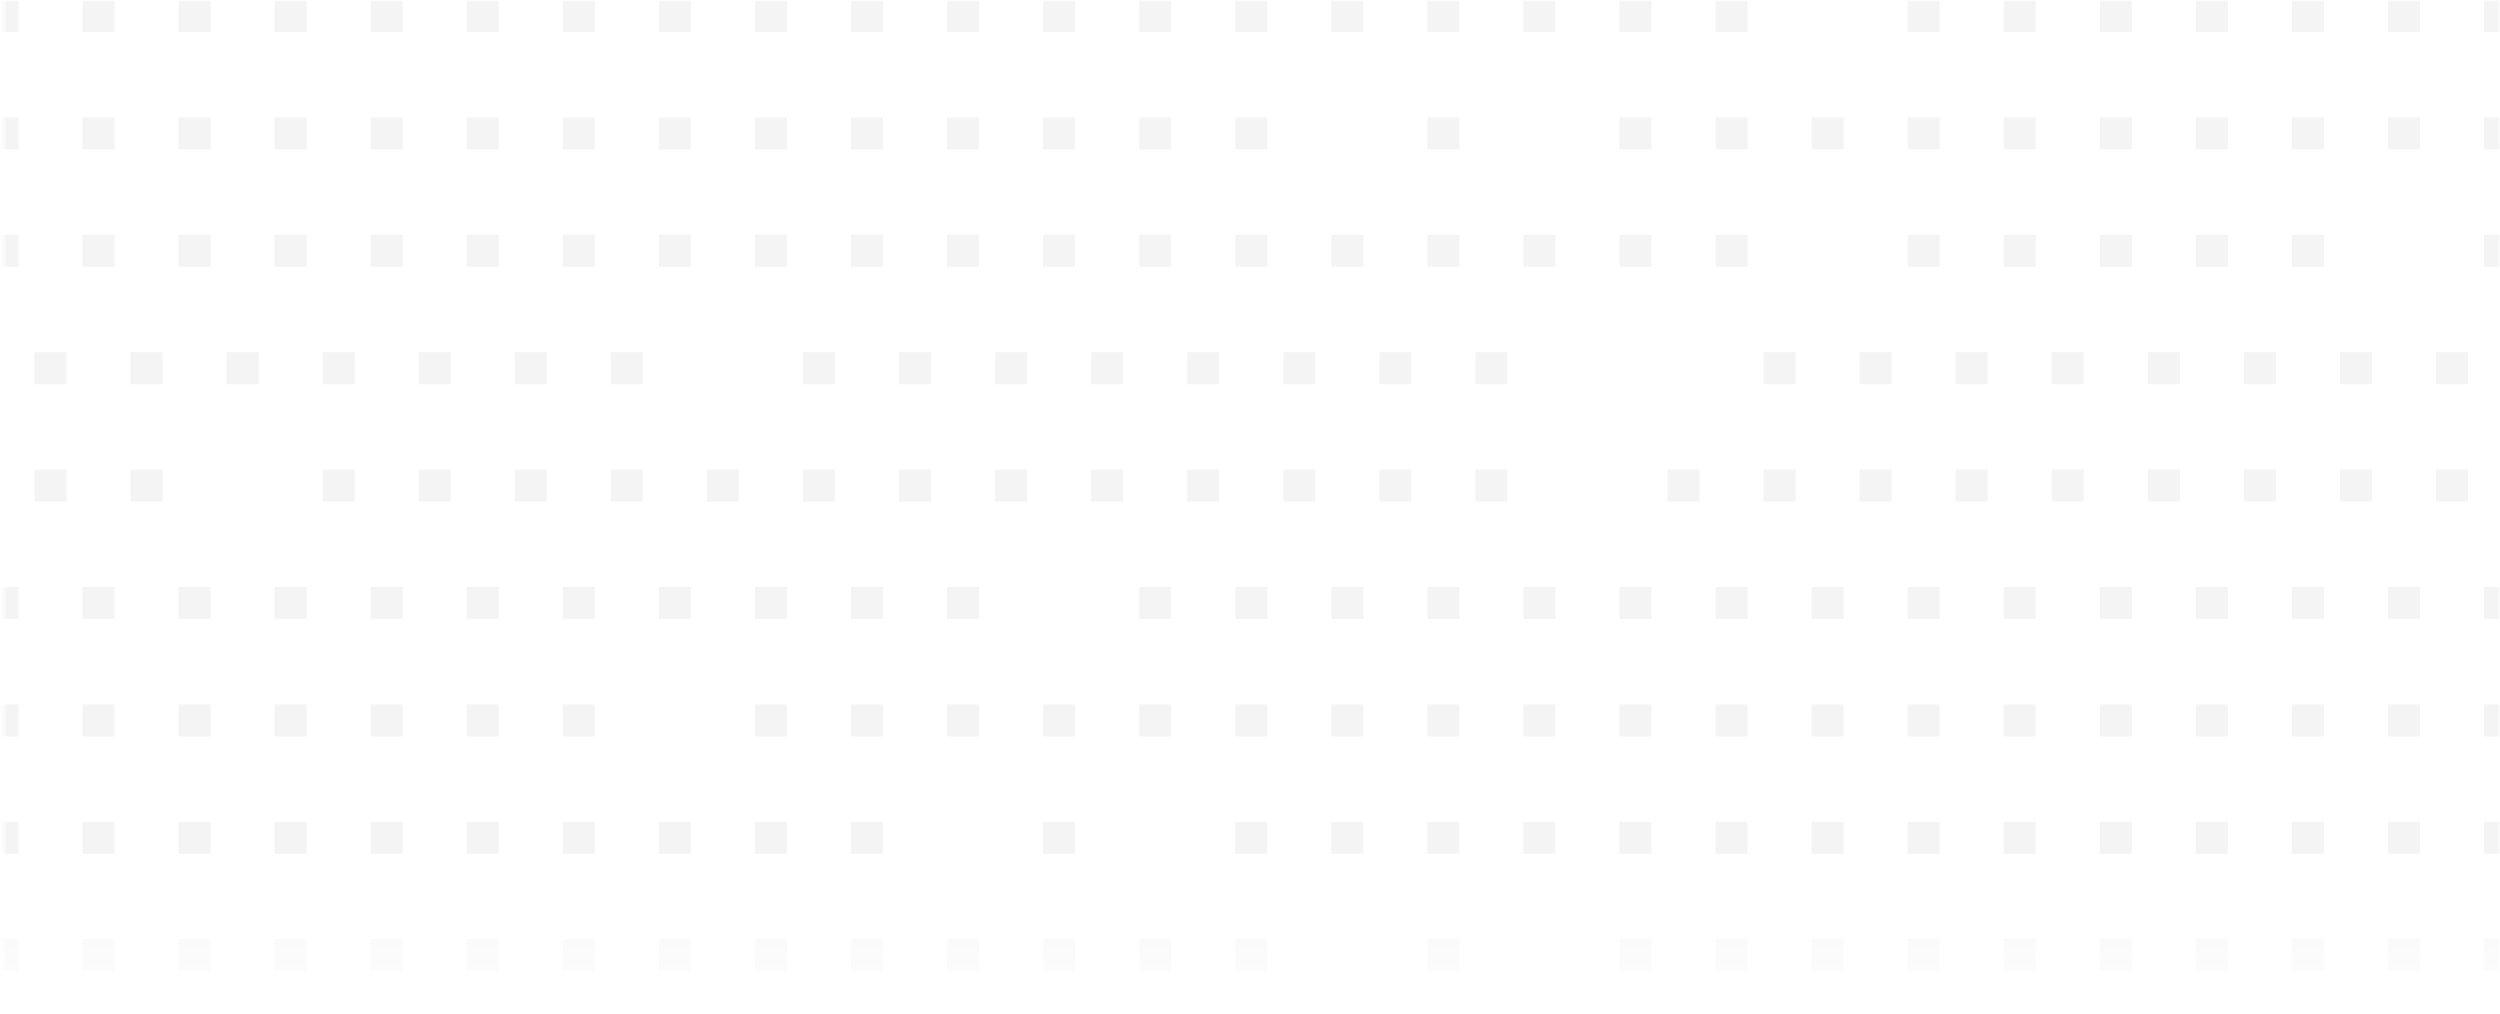 <svg width="503" height="204" viewBox="0 0 503 204" fill="none" xmlns="http://www.w3.org/2000/svg">
<mask id="mask0_1_290" style="mask-type:alpha" maskUnits="userSpaceOnUse" x="0" y="0" width="503" height="204">
<rect x="0.5" width="502.5" height="204" fill="url(#paint0_linear_1_290)"/>
</mask>
<g mask="url(#mask0_1_290)">
<g opacity="0.3">
<mask id="mask1_1_290" style="mask-type:luminance" maskUnits="userSpaceOnUse" x="0" y="-1" width="503" height="244">
<path d="M0.5 -0.003H503V242.657H0.5V-0.003Z" fill="white"/>
</mask>
<g mask="url(#mask1_1_290)">
<path d="M-2.721 6.439H3.721V-0.003H-2.721V6.439ZM16.606 6.439H23.048V-0.003H16.606V6.439Z" fill="#D9D9D9"/>
<path d="M35.933 6.439H42.375V-0.003H35.933V6.439Z" fill="#D9D9D9"/>
<path d="M55.26 6.439H61.702V-0.003H55.26V6.439Z" fill="#D9D9D9"/>
<path d="M74.587 6.439H81.029V-0.003H74.587V6.439ZM93.913 6.439H100.356V-0.003H93.913V6.439Z" fill="#D9D9D9"/>
<path d="M113.24 6.439H119.683V-0.003H113.24V6.439Z" fill="#D9D9D9"/>
<path d="M132.567 6.439H139.01V-0.003H132.567V6.439Z" fill="#D9D9D9"/>
<path d="M151.894 6.439H158.337V-0.003H151.894V6.439Z" fill="#D9D9D9"/>
<path d="M171.221 6.439H177.663V-0.003H171.221V6.439Z" fill="#D9D9D9"/>
<path d="M190.548 6.439H196.99V-0.003H190.548V6.439Z" fill="#D9D9D9"/>
<path d="M209.875 6.439H216.317V-0.003H209.875V6.439Z" fill="#D9D9D9"/>
<path d="M229.202 6.439H235.644V-0.003H229.202V6.439Z" fill="#D9D9D9"/>
<path d="M248.529 6.439H254.971V-0.003H248.529V6.439Z" fill="#D9D9D9"/>
<path d="M267.856 6.439H274.298V-0.003H267.856V6.439Z" fill="#D9D9D9"/>
<path d="M287.183 6.439H293.625V-0.003H287.183V6.439Z" fill="#D9D9D9"/>
<path d="M306.51 6.439H312.952V-0.003H306.51V6.439Z" fill="#D9D9D9"/>
<path d="M325.837 6.439H332.279V-0.003H325.837V6.439ZM345.163 6.439H351.606V-0.003H345.163V6.439Z" fill="#D9D9D9"/>
<path d="M383.817 6.439H390.26V-0.003H383.817V6.439Z" fill="#D9D9D9"/>
<path d="M403.144 6.439H409.587V-0.003H403.144V6.439Z" fill="#D9D9D9"/>
<path d="M422.471 6.439H428.913V-0.003H422.471V6.439Z" fill="#D9D9D9"/>
<path d="M441.798 6.439H448.24V-0.003H441.798V6.439Z" fill="#D9D9D9"/>
<path d="M461.125 6.439H467.567V-0.003H461.125V6.439Z" fill="#D9D9D9"/>
<path d="M480.452 6.439H486.894V-0.003H480.452V6.439ZM499.779 6.439H506.221V-0.003H499.779V6.439Z" fill="#D9D9D9"/>
<path d="M-2.721 30.061H3.721V23.619H-2.721V30.061Z" fill="#D9D9D9"/>
<path d="M16.606 30.061H23.048V23.619H16.606V30.061Z" fill="#D9D9D9"/>
<path d="M35.933 30.061H42.375V23.619H35.933V30.061Z" fill="#D9D9D9"/>
<path d="M55.26 30.061H61.702V23.619H55.26V30.061ZM74.587 30.061H81.029V23.619H74.587V30.061Z" fill="#D9D9D9"/>
<path d="M93.913 30.061H100.356V23.619H93.913V30.061Z" fill="#D9D9D9"/>
<path d="M113.24 30.061H119.683V23.619H113.24V30.061Z" fill="#D9D9D9"/>
<path d="M132.567 30.061H139.01V23.619H132.567V30.061Z" fill="#D9D9D9"/>
<path d="M151.894 30.061H158.337V23.619H151.894V30.061Z" fill="#D9D9D9"/>
<path d="M171.221 30.061H177.663V23.619H171.221V30.061Z" fill="#D9D9D9"/>
<path d="M190.548 30.061H196.99V23.619H190.548V30.061ZM209.875 30.061H216.317V23.619H209.875V30.061ZM229.202 30.061H235.644V23.619H229.202V30.061Z" fill="#D9D9D9"/>
<path d="M248.529 30.061H254.971V23.619H248.529V30.061Z" fill="#D9D9D9"/>
<path d="M287.183 30.061H293.625V23.619H287.183V30.061ZM325.837 30.061H332.279V23.619H325.837V30.061Z" fill="#D9D9D9"/>
<path d="M345.163 30.061H351.606V23.619H345.163V30.061ZM364.49 30.061H370.933V23.619H364.49V30.061ZM383.817 30.061H390.26V23.619H383.817V30.061ZM403.144 30.061H409.587V23.619H403.144V30.061Z" fill="#D9D9D9"/>
<path d="M422.471 30.061H428.913V23.619H422.471V30.061Z" fill="#D9D9D9"/>
<path d="M441.798 30.061H448.24V23.619H441.798V30.061Z" fill="#D9D9D9"/>
<path d="M461.125 30.061H467.567V23.619H461.125V30.061Z" fill="#D9D9D9"/>
<path d="M480.452 30.061H486.894V23.619H480.452V30.061ZM499.779 30.061H506.221V23.619H499.779V30.061ZM-2.721 53.683H3.721V47.24H-2.721V53.683Z" fill="#D9D9D9"/>
<path d="M16.606 53.683H23.048V47.24H16.606V53.683Z" fill="#D9D9D9"/>
<path d="M35.933 53.683H42.375V47.24H35.933V53.683Z" fill="#D9D9D9"/>
<path d="M55.26 53.683H61.702V47.24H55.26V53.683Z" fill="#D9D9D9"/>
<path d="M74.587 53.683H81.029V47.24H74.587V53.683ZM93.913 53.683H100.356V47.24H93.913V53.683ZM113.24 53.683H119.683V47.24H113.24V53.683Z" fill="#D9D9D9"/>
<path d="M132.567 53.683H139.01V47.24H132.567V53.683Z" fill="#D9D9D9"/>
<path d="M151.894 53.683H158.337V47.24H151.894V53.683Z" fill="#D9D9D9"/>
<path d="M171.221 53.683H177.663V47.24H171.221V53.683Z" fill="#D9D9D9"/>
<path d="M190.548 53.683H196.99V47.24H190.548V53.683Z" fill="#D9D9D9"/>
<path d="M209.875 53.683H216.317V47.24H209.875V53.683Z" fill="#D9D9D9"/>
<path d="M229.202 53.683H235.644V47.24H229.202V53.683Z" fill="#D9D9D9"/>
<path d="M248.529 53.683H254.971V47.24H248.529V53.683Z" fill="#D9D9D9"/>
<path d="M267.856 53.683H274.298V47.24H267.856V53.683ZM287.183 53.683H293.625V47.24H287.183V53.683ZM306.51 53.683H312.952V47.24H306.51V53.683Z" fill="#D9D9D9"/>
<path d="M325.837 53.683H332.279V47.24H325.837V53.683Z" fill="#D9D9D9"/>
<path d="M345.163 53.683H351.606V47.24H345.163V53.683Z" fill="#D9D9D9"/>
<path d="M383.817 53.683H390.26V47.24H383.817V53.683Z" fill="#D9D9D9"/>
<path d="M403.144 53.683H409.587V47.24H403.144V53.683Z" fill="#D9D9D9"/>
<path d="M422.471 53.683H428.913V47.24H422.471V53.683Z" fill="#D9D9D9"/>
<path d="M441.798 53.683H448.24V47.24H441.798V53.683Z" fill="#D9D9D9"/>
<path d="M461.125 53.683H467.567V47.24H461.125V53.683Z" fill="#D9D9D9"/>
<path d="M499.779 53.683H506.221V47.24H499.779V53.683Z" fill="#D9D9D9"/>
<path d="M6.942 77.305H13.385V70.862H6.942V77.305Z" fill="#D9D9D9"/>
<path d="M26.269 77.305H32.712V70.862H26.269V77.305Z" fill="#D9D9D9"/>
<path d="M45.596 77.305H52.038V70.862H45.596V77.305Z" fill="#D9D9D9"/>
<path d="M64.923 77.305H71.365V70.862H64.923V77.305ZM84.25 77.305H90.692V70.862H84.25V77.305ZM103.577 77.305H110.019V70.862H103.577V77.305Z" fill="#D9D9D9"/>
<path d="M122.904 77.305H129.346V70.862H122.904V77.305Z" fill="#D9D9D9"/>
<path d="M161.558 77.305H168V70.862H161.558V77.305Z" fill="#D9D9D9"/>
<path d="M180.885 77.305H187.327V70.862H180.885V77.305ZM200.212 77.305H206.654V70.862H200.212V77.305Z" fill="#D9D9D9"/>
<path d="M219.539 77.305H225.981V70.862H219.539V77.305Z" fill="#D9D9D9"/>
<path d="M238.865 77.305H245.308V70.862H238.865V77.305Z" fill="#D9D9D9"/>
<path d="M258.192 77.305H264.635V70.862H258.192V77.305Z" fill="#D9D9D9"/>
<path d="M277.519 77.305H283.962V70.862H277.519V77.305Z" fill="#D9D9D9"/>
<path d="M296.846 77.305H303.288V70.862H296.846V77.305Z" fill="#D9D9D9"/>
<path d="M354.827 77.305H361.269V70.862H354.827V77.305Z" fill="#D9D9D9"/>
<path d="M374.154 77.305H380.596V70.862H374.154V77.305Z" fill="#D9D9D9"/>
<path d="M393.481 77.305H399.923V70.862H393.481V77.305Z" fill="#D9D9D9"/>
<path d="M412.808 77.305H419.25V70.862H412.808V77.305Z" fill="#D9D9D9"/>
<path d="M432.135 77.305H438.577V70.862H432.135V77.305Z" fill="#D9D9D9"/>
<path d="M451.462 77.305H457.904V70.862H451.462V77.305Z" fill="#D9D9D9"/>
<path d="M470.788 77.305H477.231V70.862H470.788V77.305ZM490.115 77.305H496.558V70.862H490.115V77.305ZM496.558 100.926H490.115V94.484H496.558V100.926Z" fill="#D9D9D9"/>
<path d="M477.231 100.926H470.788V94.484H477.231V100.926ZM457.904 100.926H451.462V94.484H457.904V100.926Z" fill="#D9D9D9"/>
<path d="M438.577 100.926H432.135V94.484H438.577V100.926ZM419.25 100.926H412.808V94.484H419.25V100.926Z" fill="#D9D9D9"/>
<path d="M399.923 100.926H393.481V94.484H399.923V100.926ZM380.596 100.926H374.154V94.484H380.596V100.926Z" fill="#D9D9D9"/>
<path d="M361.269 100.926H354.827V94.484H361.269V100.926ZM341.942 100.926H335.5V94.484H341.942V100.926Z" fill="#D9D9D9"/>
<path d="M303.288 100.926H296.846V94.484H303.288V100.926Z" fill="#D9D9D9"/>
<path d="M283.962 100.926H277.519V94.484H283.962V100.926Z" fill="#D9D9D9"/>
<path d="M264.635 100.926H258.192V94.484H264.635V100.926Z" fill="#D9D9D9"/>
<path d="M245.308 100.926H238.865V94.484H245.308V100.926ZM225.981 100.926H219.538V94.484H225.981V100.926ZM206.654 100.926H200.212V94.484H206.654V100.926Z" fill="#D9D9D9"/>
<path d="M187.327 100.926H180.885V94.484H187.327V100.926Z" fill="#D9D9D9"/>
<path d="M168 100.926H161.558V94.484H168V100.926ZM148.673 100.926H142.231V94.484H148.673V100.926Z" fill="#D9D9D9"/>
<path d="M129.346 100.926H122.904V94.484H129.346V100.926Z" fill="#D9D9D9"/>
<path d="M110.019 100.926H103.577V94.484H110.019V100.926Z" fill="#D9D9D9"/>
<path d="M90.692 100.926H84.25V94.484H90.692V100.926Z" fill="#D9D9D9"/>
<path d="M71.365 100.926H64.923V94.484H71.365V100.926Z" fill="#D9D9D9"/>
<path d="M32.712 100.926H26.269V94.484H32.712V100.926ZM13.385 100.926H6.942V94.484H13.385V100.926Z" fill="#D9D9D9"/>
<path d="M-2.721 118.106H3.721V124.548H-2.721V118.106Z" fill="#D9D9D9"/>
<path d="M16.606 118.106H23.048V124.548H16.606V118.106Z" fill="#D9D9D9"/>
<path d="M35.933 118.106H42.375V124.548H35.933V118.106Z" fill="#D9D9D9"/>
<path d="M55.26 118.106H61.702V124.548H55.26V118.106ZM74.587 118.106H81.029V124.548H74.587V118.106Z" fill="#D9D9D9"/>
<path d="M93.913 118.106H100.356V124.548H93.913V118.106Z" fill="#D9D9D9"/>
<path d="M113.24 118.106H119.683V124.548H113.24V118.106Z" fill="#D9D9D9"/>
<path d="M132.567 118.106H139.01V124.548H132.567V118.106ZM151.894 118.106H158.337V124.548H151.894V118.106Z" fill="#D9D9D9"/>
<path d="M171.221 118.106H177.663V124.548H171.221V118.106Z" fill="#D9D9D9"/>
<path d="M190.548 118.106H196.99V124.548H190.548V118.106Z" fill="#D9D9D9"/>
<path d="M229.202 118.106H235.644V124.548H229.202V118.106ZM248.529 118.106H254.971V124.548H248.529V118.106Z" fill="#D9D9D9"/>
<path d="M267.856 118.106H274.298V124.548H267.856V118.106Z" fill="#D9D9D9"/>
<path d="M287.183 118.106H293.625V124.548H287.183V118.106ZM306.51 118.106H312.952V124.548H306.51V118.106Z" fill="#D9D9D9"/>
<path d="M325.837 118.106H332.279V124.548H325.837V118.106Z" fill="#D9D9D9"/>
<path d="M345.163 118.106H351.606V124.548H345.163V118.106ZM364.49 118.106H370.933V124.548H364.49V118.106Z" fill="#D9D9D9"/>
<path d="M383.817 118.106H390.26V124.548H383.817V118.106Z" fill="#D9D9D9"/>
<path d="M403.144 118.106H409.587V124.548H403.144V118.106Z" fill="#D9D9D9"/>
<path d="M422.471 118.106H428.913V124.548H422.471V118.106Z" fill="#D9D9D9"/>
<path d="M441.798 118.106H448.24V124.548H441.798V118.106Z" fill="#D9D9D9"/>
<path d="M461.125 118.106H467.567V124.548H461.125V118.106Z" fill="#D9D9D9"/>
<path d="M480.452 118.106H486.894V124.548H480.452V118.106ZM499.779 118.106H506.221V124.548H499.779V118.106ZM506.221 148.17H499.779V141.728H506.221V148.17ZM486.894 148.17H480.452V141.728H486.894V148.17Z" fill="#D9D9D9"/>
<path d="M467.567 148.17H461.125V141.728H467.567V148.17Z" fill="#D9D9D9"/>
<path d="M448.24 148.17H441.798V141.728H448.24V148.17Z" fill="#D9D9D9"/>
<path d="M428.914 148.17H422.471V141.728H428.914V148.17ZM409.587 148.17H403.144V141.728H409.587V148.17Z" fill="#D9D9D9"/>
<path d="M390.26 148.17H383.817V141.728H390.26V148.17Z" fill="#D9D9D9"/>
<path d="M370.933 148.17H364.49V141.728H370.933V148.17Z" fill="#D9D9D9"/>
<path d="M351.606 148.17H345.163V141.728H351.606V148.17Z" fill="#D9D9D9"/>
<path d="M332.279 148.17H325.837V141.728H332.279V148.17Z" fill="#D9D9D9"/>
<path d="M312.952 148.17H306.51V141.728H312.952V148.17Z" fill="#D9D9D9"/>
<path d="M293.625 148.17H287.183V141.728H293.625V148.17Z" fill="#D9D9D9"/>
<path d="M274.298 148.17H267.856V141.728H274.298V148.17Z" fill="#D9D9D9"/>
<path d="M254.971 148.17H248.529V141.728H254.971V148.17Z" fill="#D9D9D9"/>
<path d="M235.644 148.17H229.202V141.728H235.644V148.17Z" fill="#D9D9D9"/>
<path d="M216.317 148.17H209.875V141.728H216.317V148.17Z" fill="#D9D9D9"/>
<path d="M196.99 148.17H190.548V141.728H196.99V148.17Z" fill="#D9D9D9"/>
<path d="M177.664 148.17H171.221V141.728H177.664V148.17ZM158.337 148.17H151.894V141.728H158.337V148.17Z" fill="#D9D9D9"/>
<path d="M119.683 148.17H113.24V141.728H119.683V148.17Z" fill="#D9D9D9"/>
<path d="M100.356 148.17H93.913V141.728H100.356V148.17Z" fill="#D9D9D9"/>
<path d="M81.029 148.17H74.587V141.728H81.029V148.17Z" fill="#D9D9D9"/>
<path d="M61.702 148.17H55.26V141.728H61.702V148.17Z" fill="#D9D9D9"/>
<path d="M42.375 148.17H35.933V141.728H42.375V148.17Z" fill="#D9D9D9"/>
<path d="M23.048 148.17H16.606V141.728H23.048V148.17ZM3.721 148.17H-2.721V141.728H3.721V148.17Z" fill="#D9D9D9"/>
<path d="M506.221 165.349H499.779V171.792H506.221V165.349Z" fill="#D9D9D9"/>
<path d="M486.894 165.349H480.452V171.792H486.894V165.349Z" fill="#D9D9D9"/>
<path d="M467.567 165.349H461.125V171.792H467.567V165.349Z" fill="#D9D9D9"/>
<path d="M448.24 165.349H441.798V171.792H448.24V165.349ZM428.913 165.349H422.471V171.792H428.913V165.349Z" fill="#D9D9D9"/>
<path d="M409.587 165.349H403.144V171.792H409.587V165.349Z" fill="#D9D9D9"/>
<path d="M390.26 165.349H383.817V171.792H390.26V165.349Z" fill="#D9D9D9"/>
<path d="M370.933 165.349H364.49V171.792H370.933V165.349Z" fill="#D9D9D9"/>
<path d="M351.606 165.349H345.163V171.792H351.606V165.349Z" fill="#D9D9D9"/>
<path d="M332.279 165.349H325.837V171.792H332.279V165.349Z" fill="#D9D9D9"/>
<path d="M312.952 165.349H306.51V171.792H312.952V165.349ZM293.625 165.349H287.183V171.792H293.625V165.349ZM274.298 165.349H267.856V171.792H274.298V165.349Z" fill="#D9D9D9"/>
<path d="M254.971 165.349H248.529V171.792H254.971V165.349Z" fill="#D9D9D9"/>
<path d="M216.317 165.349H209.875V171.792H216.317V165.349ZM177.663 165.349H171.221V171.792H177.663V165.349Z" fill="#D9D9D9"/>
<path d="M158.337 165.349H151.894V171.792H158.337V165.349ZM139.01 165.349H132.567V171.792H139.01V165.349ZM119.683 165.349H113.24V171.792H119.683V165.349ZM100.356 165.349H93.913V171.792H100.356V165.349Z" fill="#D9D9D9"/>
<path d="M81.029 165.349H74.587V171.792H81.029V165.349Z" fill="#D9D9D9"/>
<path d="M61.702 165.349H55.26V171.792H61.702V165.349Z" fill="#D9D9D9"/>
<path d="M42.375 165.349H35.933V171.792H42.375V165.349Z" fill="#D9D9D9"/>
<path d="M23.048 165.349H16.606V171.792H23.048V165.349ZM3.721 165.349H-2.721V171.792H3.721V165.349Z" fill="#D9D9D9"/>
<path d="M-2.721 188.971H3.721V195.413H-2.721V188.971Z" fill="#D9D9D9"/>
<path d="M16.606 188.971H23.048V195.413H16.606V188.971Z" fill="#D9D9D9"/>
<path d="M35.933 188.971H42.375V195.413H35.933V188.971Z" fill="#D9D9D9"/>
<path d="M55.26 188.971H61.702V195.413H55.26V188.971ZM74.587 188.971H81.029V195.413H74.587V188.971Z" fill="#D9D9D9"/>
<path d="M93.913 188.971H100.356V195.413H93.913V188.971Z" fill="#D9D9D9"/>
<path d="M113.24 188.971H119.683V195.413H113.24V188.971Z" fill="#D9D9D9"/>
<path d="M132.567 188.971H139.01V195.413H132.567V188.971Z" fill="#D9D9D9"/>
<path d="M151.894 188.971H158.337V195.413H151.894V188.971Z" fill="#D9D9D9"/>
<path d="M171.221 188.971H177.663V195.413H171.221V188.971Z" fill="#D9D9D9"/>
<path d="M190.548 188.971H196.99V195.413H190.548V188.971ZM209.875 188.971H216.317V195.413H209.875V188.971ZM229.202 188.971H235.644V195.413H229.202V188.971Z" fill="#D9D9D9"/>
<path d="M248.529 188.971H254.971V195.413H248.529V188.971Z" fill="#D9D9D9"/>
<path d="M287.183 188.971H293.625V195.413H287.183V188.971ZM325.837 188.971H332.279V195.413H325.837V188.971Z" fill="#D9D9D9"/>
<path d="M345.163 188.971H351.606V195.413H345.163V188.971ZM364.49 188.971H370.933V195.413H364.49V188.971ZM383.817 188.971H390.26V195.413H383.817V188.971ZM403.144 188.971H409.587V195.413H403.144V188.971Z" fill="#D9D9D9"/>
<path d="M422.471 188.971H428.913V195.413H422.471V188.971Z" fill="#D9D9D9"/>
<path d="M441.798 188.971H448.24V195.413H441.798V188.971Z" fill="#D9D9D9"/>
<path d="M461.125 188.971H467.567V195.413H461.125V188.971Z" fill="#D9D9D9"/>
<path d="M480.452 188.971H486.894V195.413H480.452V188.971ZM499.779 188.971H506.221V195.413H499.779V188.971ZM506.221 212.593H499.779V219.035H506.221V212.593Z" fill="#D9D9D9"/>
</g>
</g>
</g>
<defs>
<linearGradient id="paint0_linear_1_290" x1="251.75" y1="0" x2="251.75" y2="204" gradientUnits="userSpaceOnUse">
<stop/>
<stop offset="0.85"/>
<stop offset="1" stop-opacity="0"/>
</linearGradient>
</defs>
</svg>
